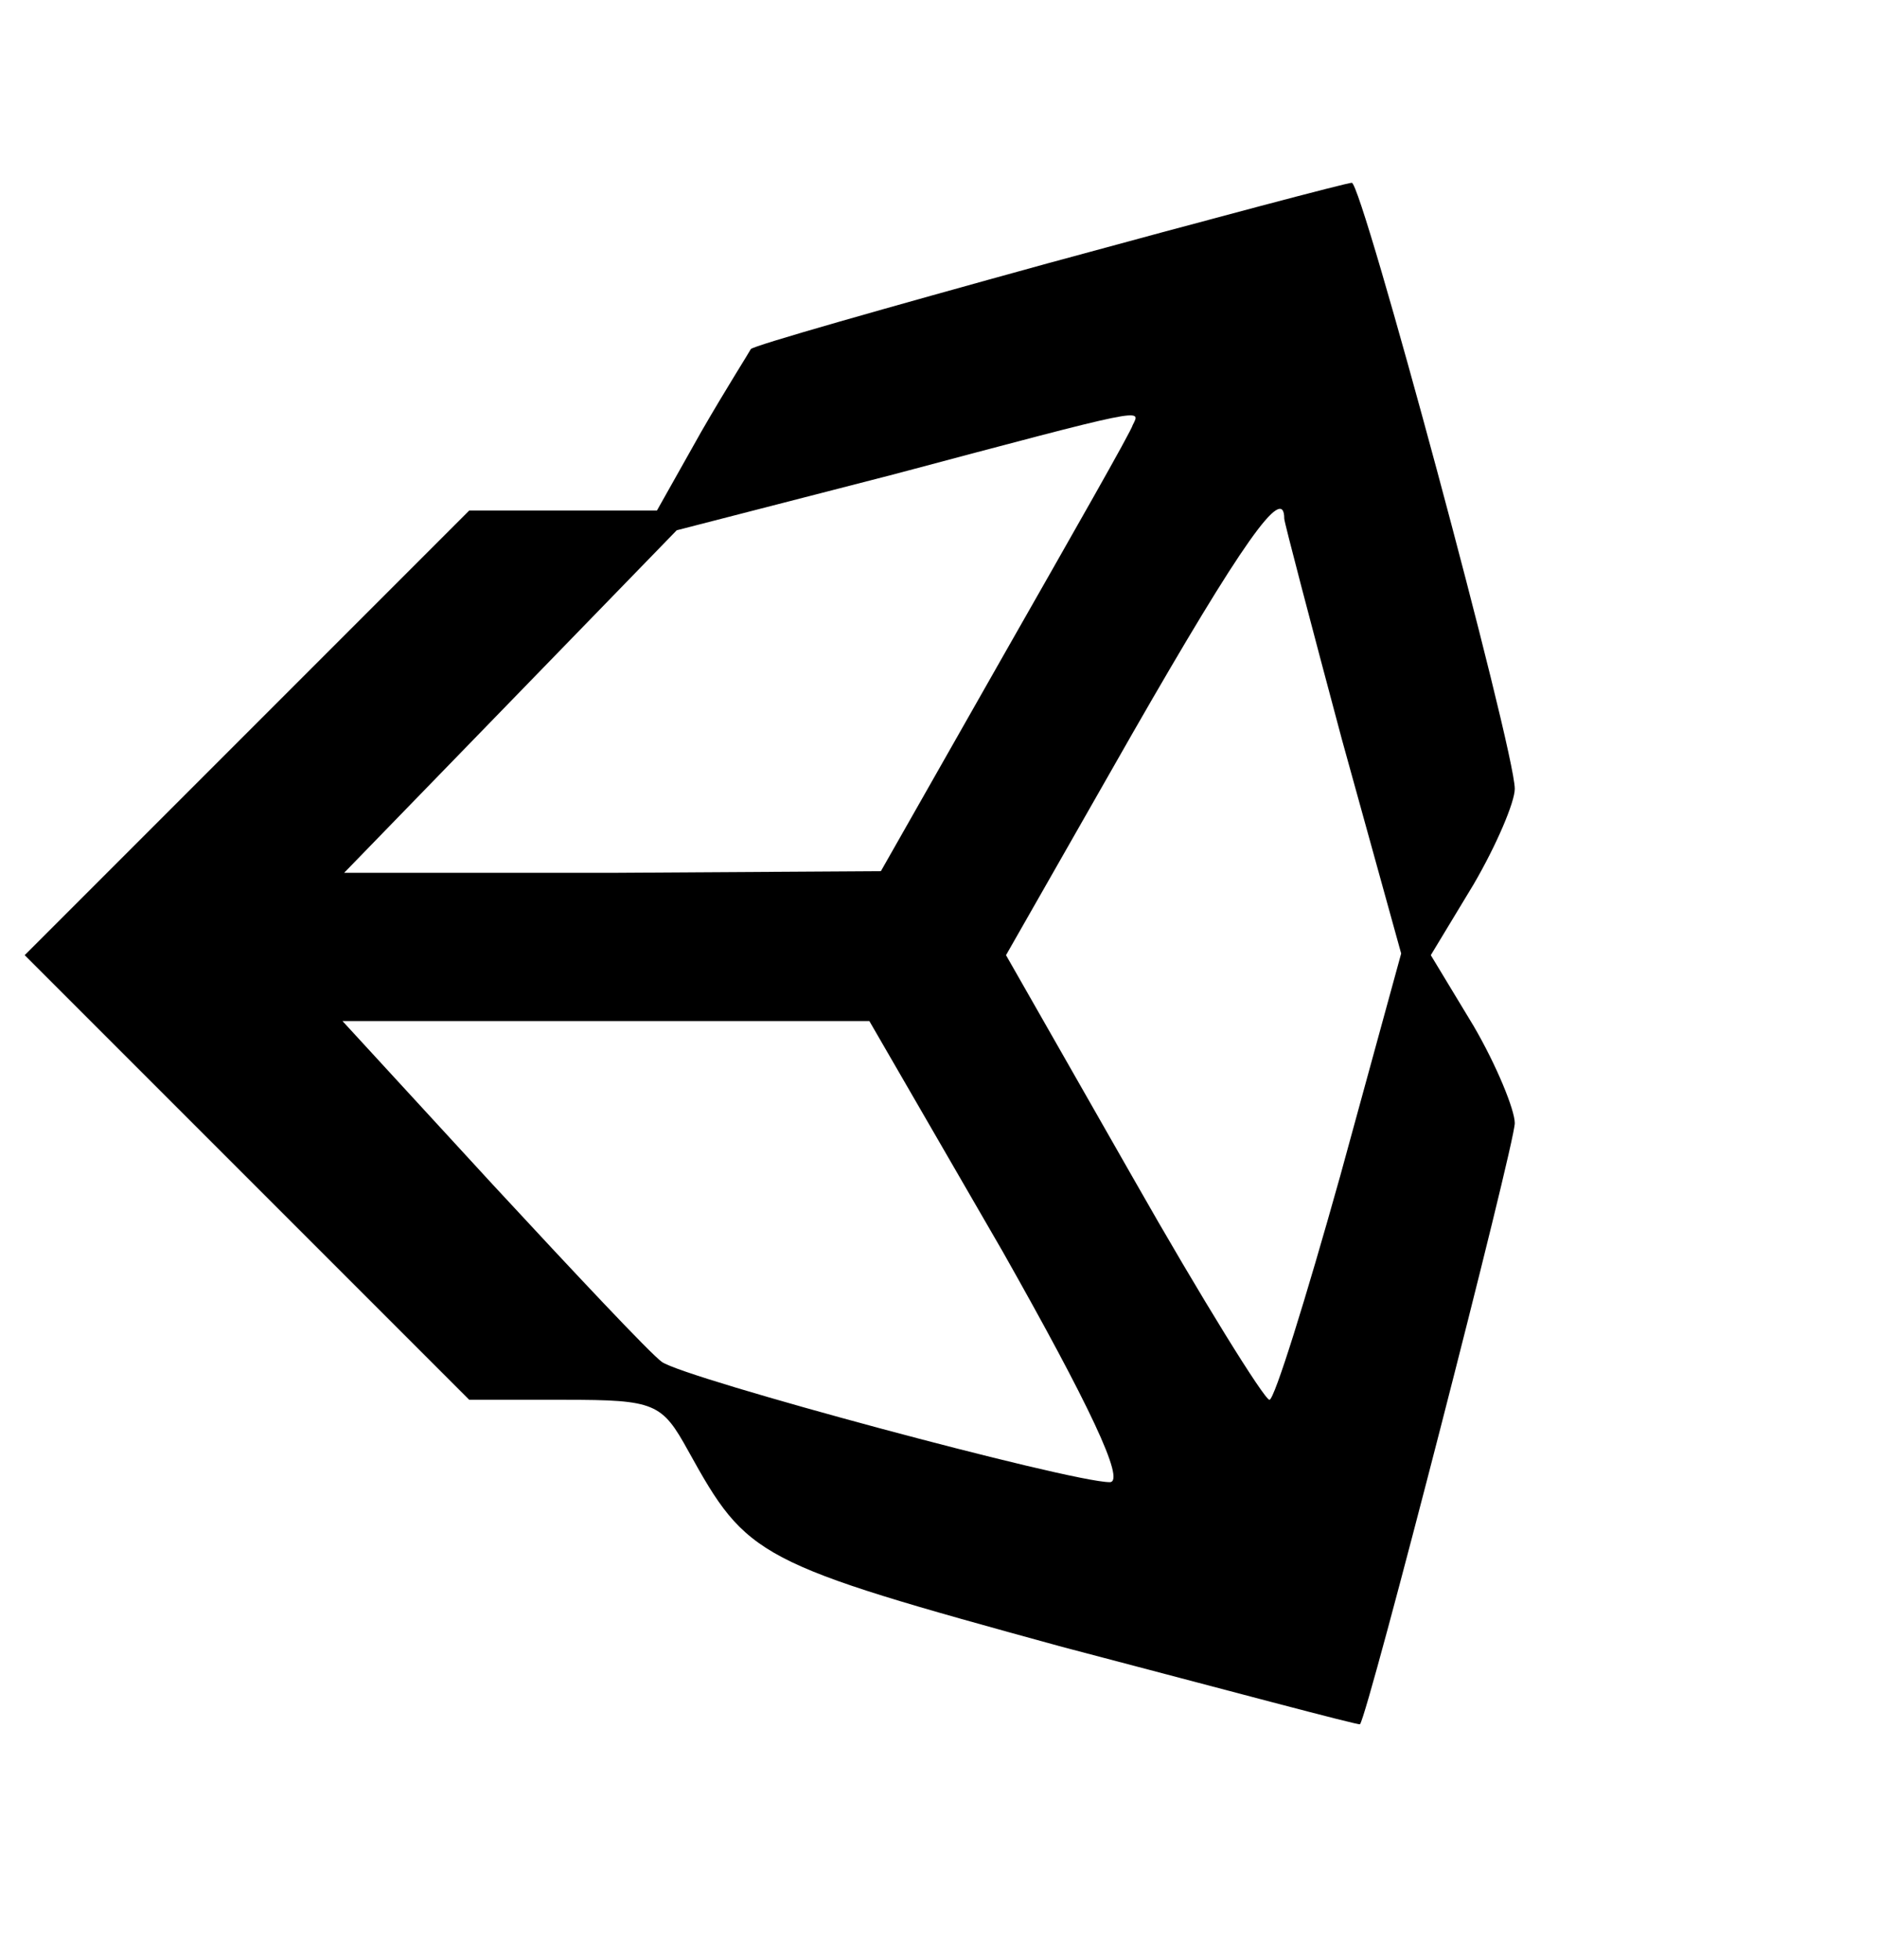 <?xml version="1.0" standalone="no"?>
<!DOCTYPE svg PUBLIC "-//W3C//DTD SVG 20010904//EN"
 "http://www.w3.org/TR/2001/REC-SVG-20010904/DTD/svg10.dtd">
<svg version="1.0" xmlns="http://www.w3.org/2000/svg"
 width="114pt" height="119pt" viewBox="0 0 114 119"
 preserveAspectRatio="xMidYMid meet">

<g transform="translate(0,119) scale(0.1,-0.1)"
fill="#000000" stroke="none">
<path d="M636 1030 c-98 -27 -179 -50 -180 -52 -1 -2 -15 -24 -30 -50 l-27
-48 -57 0 -57 0 -135 -135 -135 -135 135 -135 135 -135 58 0 c55 0 59 -2 75
-31 36 -65 41 -68 227 -119 99 -26 181 -48 181 -47 5 6 94 352 94 365 0 8 -11
35 -25 59 l-26 43 26 43 c14 24 25 50 25 58 0 24 -93 369 -99 368 -3 0 -86
-22 -185 -49z m52 -98 c-1 -4 -37 -67 -78 -139 l-75 -132 -163 -1 -163 0 101
104 101 104 132 34 c154 41 150 40 145 30z m92 -57 c0 -2 16 -63 35 -134 l36
-130 -37 -135 c-21 -75 -40 -136 -43 -136 -3 0 -41 61 -83 135 l-77 135 77
135 c66 115 92 152 92 130z m-171 -445 c52 -92 75 -140 65 -140 -24 0 -258 63
-272 73 -7 5 -53 54 -103 108 l-91 99 160 0 160 0 81 -140z"/>
</g>
</svg>
